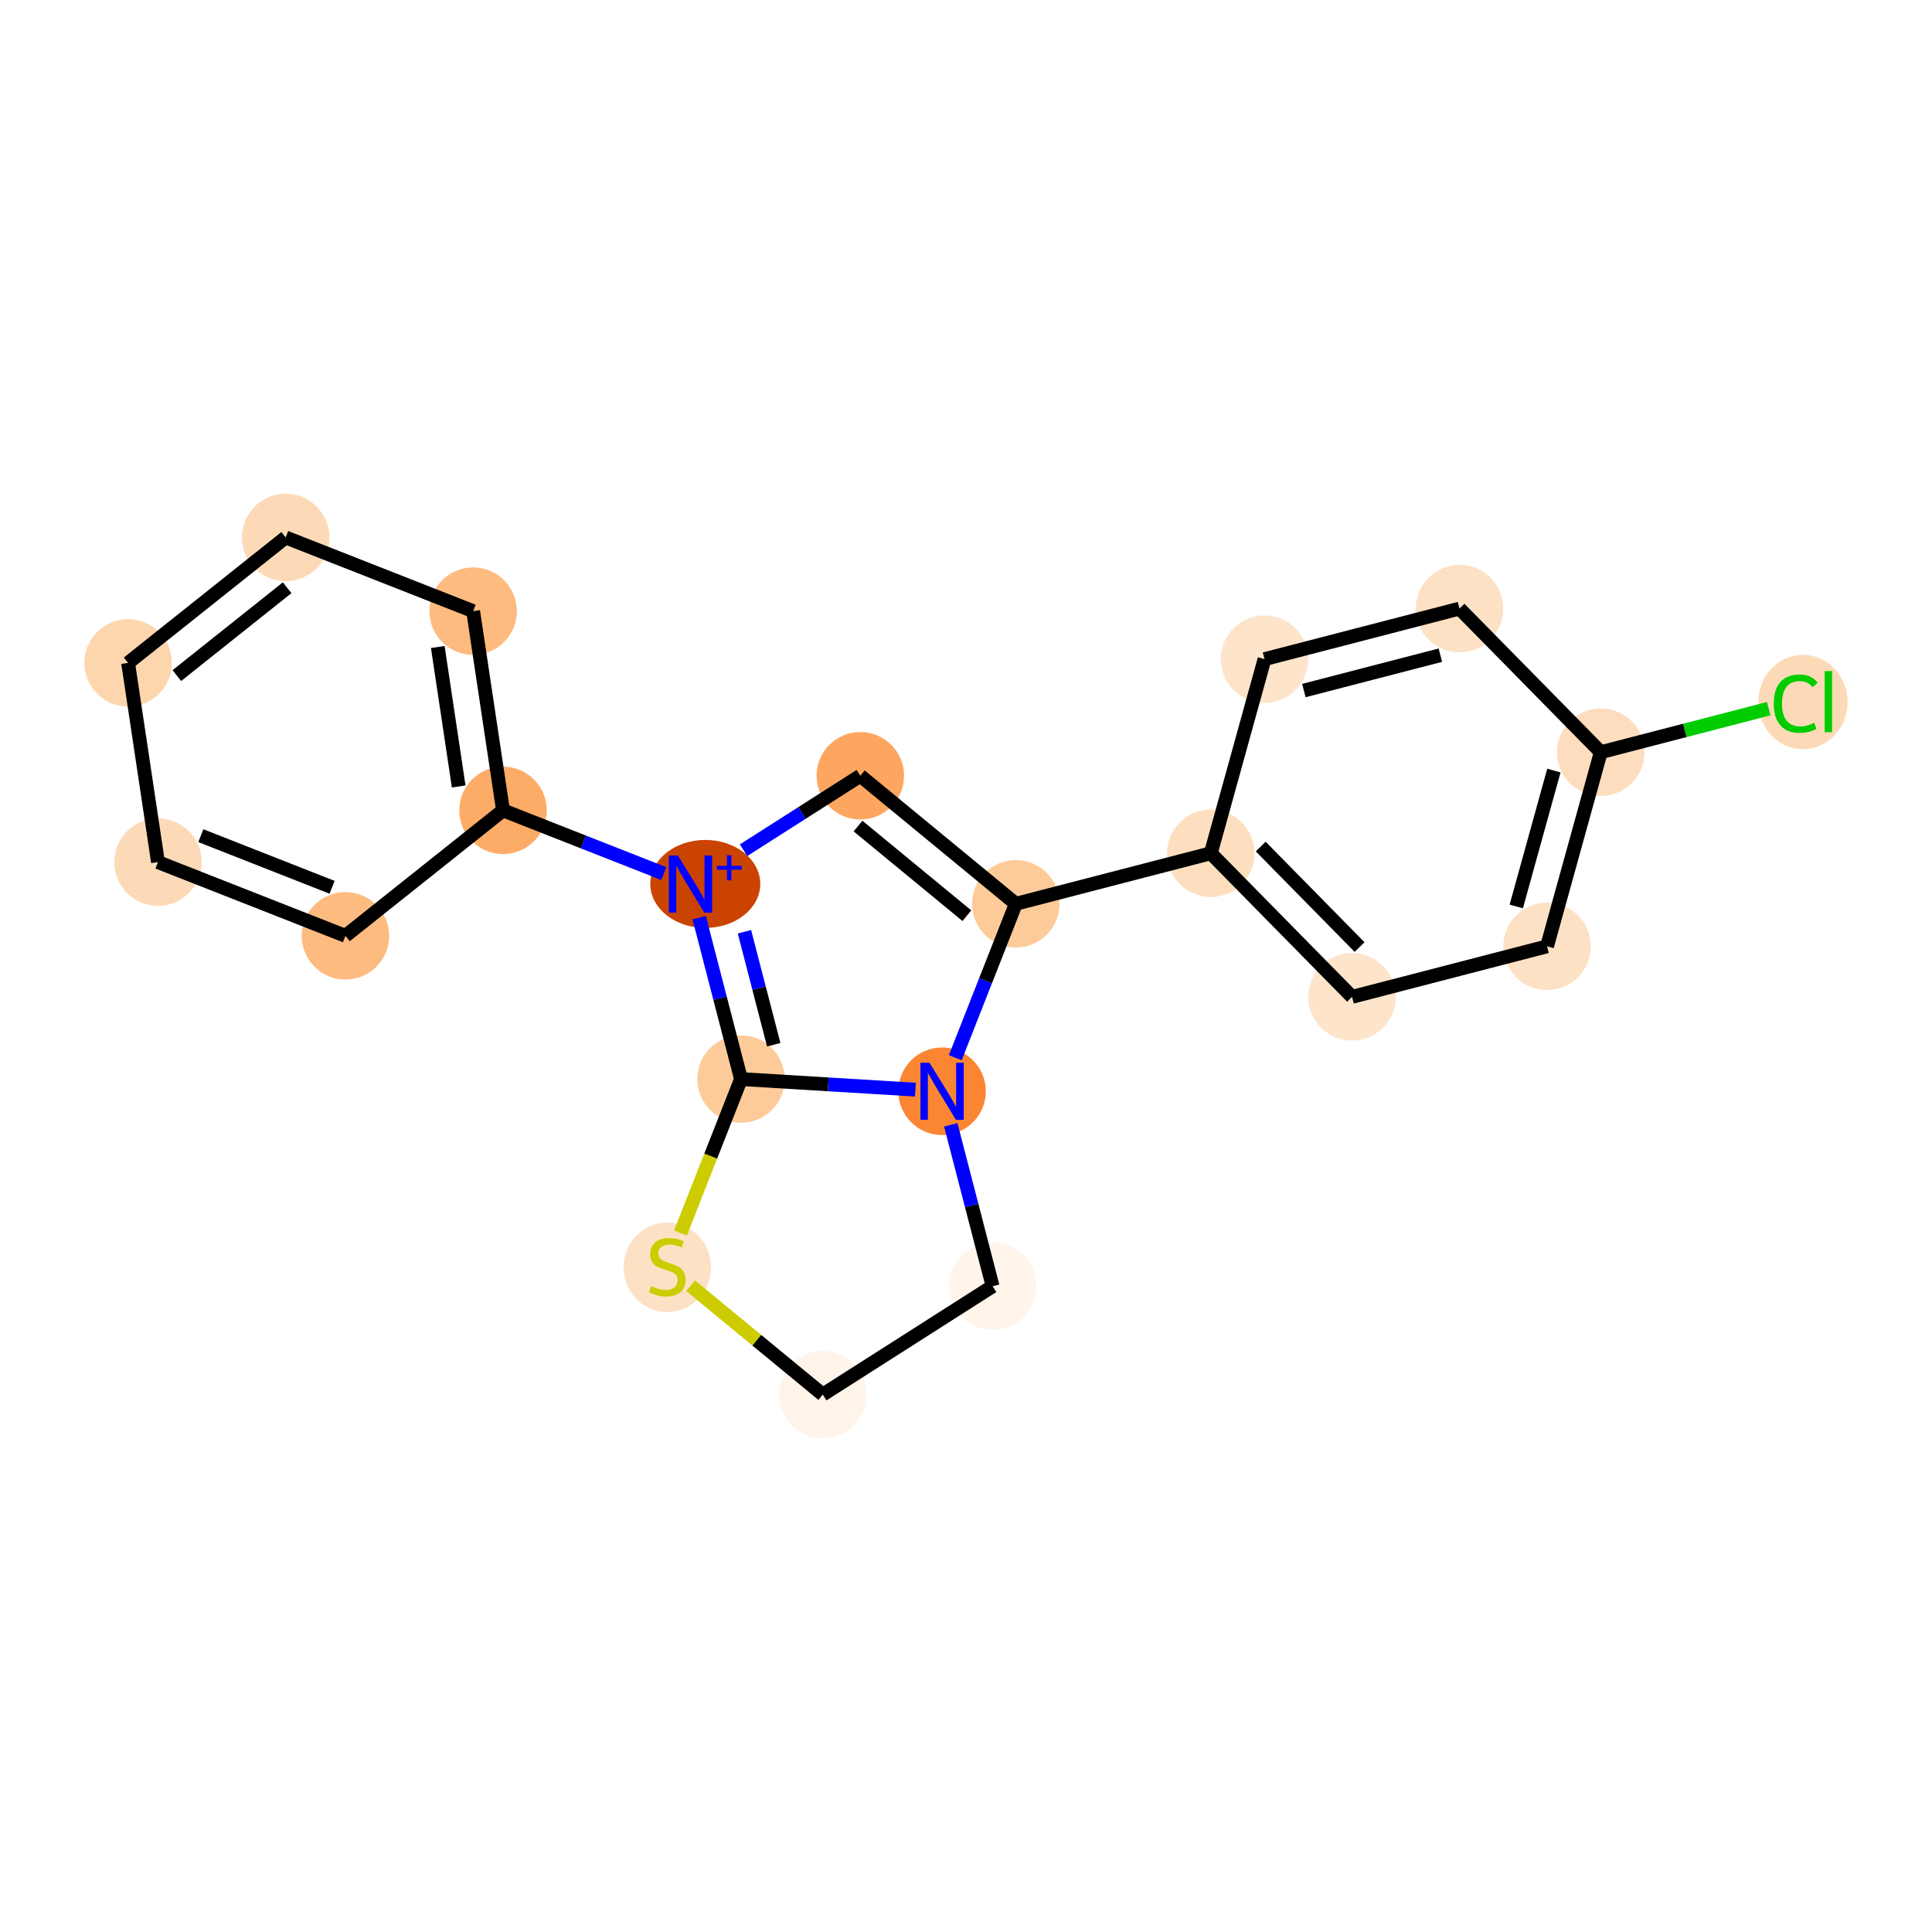 <?xml version='1.0' encoding='iso-8859-1'?>
<svg version='1.1' baseProfile='full'
              xmlns='http://www.w3.org/2000/svg'
                      xmlns:rdkit='http://www.rdkit.org/xml'
                      xmlns:xlink='http://www.w3.org/1999/xlink'
                  xml:space='preserve'
width='280px' height='280px' viewBox='0 0 280 280'>
<!-- END OF HEADER -->
<rect style='opacity:1.0;fill:#FFFFFF;stroke:none' width='280' height='280' x='0' y='0'> </rect>
<ellipse cx='261.295' cy='101.741' rx='5.978' ry='6.341'  style='fill:#FDDAB7;fill-rule:evenodd;stroke:#FDDAB7;stroke-width:1.0px;stroke-linecap:butt;stroke-linejoin:miter;stroke-opacity:1' />
<ellipse cx='231.996' cy='109.013' rx='5.839' ry='5.839'  style='fill:#FDDDBD;fill-rule:evenodd;stroke:#FDDDBD;stroke-width:1.0px;stroke-linecap:butt;stroke-linejoin:miter;stroke-opacity:1' />
<ellipse cx='224.209' cy='137.149' rx='5.839' ry='5.839'  style='fill:#FDE1C5;fill-rule:evenodd;stroke:#FDE1C5;stroke-width:1.0px;stroke-linecap:butt;stroke-linejoin:miter;stroke-opacity:1' />
<ellipse cx='195.95' cy='144.473' rx='5.839' ry='5.839'  style='fill:#FDE4CB;fill-rule:evenodd;stroke:#FDE4CB;stroke-width:1.0px;stroke-linecap:butt;stroke-linejoin:miter;stroke-opacity:1' />
<ellipse cx='175.477' cy='123.662' rx='5.839' ry='5.839'  style='fill:#FDDFC0;fill-rule:evenodd;stroke:#FDDFC0;stroke-width:1.0px;stroke-linecap:butt;stroke-linejoin:miter;stroke-opacity:1' />
<ellipse cx='147.218' cy='130.986' rx='5.839' ry='5.839'  style='fill:#FDCB9A;fill-rule:evenodd;stroke:#FDCB9A;stroke-width:1.0px;stroke-linecap:butt;stroke-linejoin:miter;stroke-opacity:1' />
<ellipse cx='124.682' cy='112.429' rx='5.839' ry='5.839'  style='fill:#FDA660;fill-rule:evenodd;stroke:#FDA660;stroke-width:1.0px;stroke-linecap:butt;stroke-linejoin:miter;stroke-opacity:1' />
<ellipse cx='102.215' cy='128.106' rx='7.47' ry='5.877'  style='fill:#CB4301;fill-rule:evenodd;stroke:#CB4301;stroke-width:1.0px;stroke-linecap:butt;stroke-linejoin:miter;stroke-opacity:1' />
<ellipse cx='72.901' cy='117.443' rx='5.839' ry='5.839'  style='fill:#FDAC68;fill-rule:evenodd;stroke:#FDAC68;stroke-width:1.0px;stroke-linecap:butt;stroke-linejoin:miter;stroke-opacity:1' />
<ellipse cx='68.571' cy='88.573' rx='5.839' ry='5.839'  style='fill:#FDBB80;fill-rule:evenodd;stroke:#FDBB80;stroke-width:1.0px;stroke-linecap:butt;stroke-linejoin:miter;stroke-opacity:1' />
<ellipse cx='41.403' cy='77.888' rx='5.839' ry='5.839'  style='fill:#FDDAB7;fill-rule:evenodd;stroke:#FDDAB7;stroke-width:1.0px;stroke-linecap:butt;stroke-linejoin:miter;stroke-opacity:1' />
<ellipse cx='18.566' cy='96.073' rx='5.839' ry='5.839'  style='fill:#FDD6AE;fill-rule:evenodd;stroke:#FDD6AE;stroke-width:1.0px;stroke-linecap:butt;stroke-linejoin:miter;stroke-opacity:1' />
<ellipse cx='22.896' cy='124.944' rx='5.839' ry='5.839'  style='fill:#FDDAB7;fill-rule:evenodd;stroke:#FDDAB7;stroke-width:1.0px;stroke-linecap:butt;stroke-linejoin:miter;stroke-opacity:1' />
<ellipse cx='50.064' cy='135.628' rx='5.839' ry='5.839'  style='fill:#FDBB80;fill-rule:evenodd;stroke:#FDBB80;stroke-width:1.0px;stroke-linecap:butt;stroke-linejoin:miter;stroke-opacity:1' />
<ellipse cx='107.393' cy='156.387' rx='5.839' ry='5.839'  style='fill:#FDCB9A;fill-rule:evenodd;stroke:#FDCB9A;stroke-width:1.0px;stroke-linecap:butt;stroke-linejoin:miter;stroke-opacity:1' />
<ellipse cx='136.533' cy='158.154' rx='5.839' ry='5.846'  style='fill:#FA8533;fill-rule:evenodd;stroke:#FA8533;stroke-width:1.0px;stroke-linecap:butt;stroke-linejoin:miter;stroke-opacity:1' />
<ellipse cx='143.857' cy='186.413' rx='5.839' ry='5.839'  style='fill:#FFF5EB;fill-rule:evenodd;stroke:#FFF5EB;stroke-width:1.0px;stroke-linecap:butt;stroke-linejoin:miter;stroke-opacity:1' />
<ellipse cx='119.244' cy='202.112' rx='5.839' ry='5.839'  style='fill:#FEF4EA;fill-rule:evenodd;stroke:#FEF4EA;stroke-width:1.0px;stroke-linecap:butt;stroke-linejoin:miter;stroke-opacity:1' />
<ellipse cx='96.708' cy='183.666' rx='5.839' ry='5.986'  style='fill:#FDE1C4;fill-rule:evenodd;stroke:#FDE1C4;stroke-width:1.0px;stroke-linecap:butt;stroke-linejoin:miter;stroke-opacity:1' />
<ellipse cx='183.264' cy='95.526' rx='5.839' ry='5.839'  style='fill:#FDE4CB;fill-rule:evenodd;stroke:#FDE4CB;stroke-width:1.0px;stroke-linecap:butt;stroke-linejoin:miter;stroke-opacity:1' />
<ellipse cx='211.523' cy='88.202' rx='5.839' ry='5.839'  style='fill:#FDE1C5;fill-rule:evenodd;stroke:#FDE1C5;stroke-width:1.0px;stroke-linecap:butt;stroke-linejoin:miter;stroke-opacity:1' />
<path class='bond-0 atom-0 atom-1' d='M 256.338,102.704 L 244.167,105.859' style='fill:none;fill-rule:evenodd;stroke:#00CC00;stroke-width:2.0px;stroke-linecap:butt;stroke-linejoin:miter;stroke-opacity:1' />
<path class='bond-0 atom-0 atom-1' d='M 244.167,105.859 L 231.996,109.013' style='fill:none;fill-rule:evenodd;stroke:#000000;stroke-width:2.0px;stroke-linecap:butt;stroke-linejoin:miter;stroke-opacity:1' />
<path class='bond-1 atom-1 atom-2' d='M 231.996,109.013 L 224.209,137.149' style='fill:none;fill-rule:evenodd;stroke:#000000;stroke-width:2.0px;stroke-linecap:butt;stroke-linejoin:miter;stroke-opacity:1' />
<path class='bond-1 atom-1 atom-2' d='M 225.201,111.676 L 219.75,131.371' style='fill:none;fill-rule:evenodd;stroke:#000000;stroke-width:2.0px;stroke-linecap:butt;stroke-linejoin:miter;stroke-opacity:1' />
<path class='bond-20 atom-20 atom-1' d='M 211.523,88.202 L 231.996,109.013' style='fill:none;fill-rule:evenodd;stroke:#000000;stroke-width:2.0px;stroke-linecap:butt;stroke-linejoin:miter;stroke-opacity:1' />
<path class='bond-2 atom-2 atom-3' d='M 224.209,137.149 L 195.95,144.473' style='fill:none;fill-rule:evenodd;stroke:#000000;stroke-width:2.0px;stroke-linecap:butt;stroke-linejoin:miter;stroke-opacity:1' />
<path class='bond-3 atom-3 atom-4' d='M 195.95,144.473 L 175.477,123.662' style='fill:none;fill-rule:evenodd;stroke:#000000;stroke-width:2.0px;stroke-linecap:butt;stroke-linejoin:miter;stroke-opacity:1' />
<path class='bond-3 atom-3 atom-4' d='M 197.041,137.257 L 182.71,122.689' style='fill:none;fill-rule:evenodd;stroke:#000000;stroke-width:2.0px;stroke-linecap:butt;stroke-linejoin:miter;stroke-opacity:1' />
<path class='bond-4 atom-4 atom-5' d='M 175.477,123.662 L 147.218,130.986' style='fill:none;fill-rule:evenodd;stroke:#000000;stroke-width:2.0px;stroke-linecap:butt;stroke-linejoin:miter;stroke-opacity:1' />
<path class='bond-18 atom-4 atom-19' d='M 175.477,123.662 L 183.264,95.526' style='fill:none;fill-rule:evenodd;stroke:#000000;stroke-width:2.0px;stroke-linecap:butt;stroke-linejoin:miter;stroke-opacity:1' />
<path class='bond-5 atom-5 atom-6' d='M 147.218,130.986 L 124.682,112.429' style='fill:none;fill-rule:evenodd;stroke:#000000;stroke-width:2.0px;stroke-linecap:butt;stroke-linejoin:miter;stroke-opacity:1' />
<path class='bond-5 atom-5 atom-6' d='M 140.126,132.71 L 124.351,119.72' style='fill:none;fill-rule:evenodd;stroke:#000000;stroke-width:2.0px;stroke-linecap:butt;stroke-linejoin:miter;stroke-opacity:1' />
<path class='bond-21 atom-15 atom-5' d='M 138.446,153.29 L 142.832,142.138' style='fill:none;fill-rule:evenodd;stroke:#0000FF;stroke-width:2.0px;stroke-linecap:butt;stroke-linejoin:miter;stroke-opacity:1' />
<path class='bond-21 atom-15 atom-5' d='M 142.832,142.138 L 147.218,130.986' style='fill:none;fill-rule:evenodd;stroke:#000000;stroke-width:2.0px;stroke-linecap:butt;stroke-linejoin:miter;stroke-opacity:1' />
<path class='bond-6 atom-6 atom-7' d='M 124.682,112.429 L 116.222,117.825' style='fill:none;fill-rule:evenodd;stroke:#000000;stroke-width:2.0px;stroke-linecap:butt;stroke-linejoin:miter;stroke-opacity:1' />
<path class='bond-6 atom-6 atom-7' d='M 116.222,117.825 L 107.762,123.221' style='fill:none;fill-rule:evenodd;stroke:#0000FF;stroke-width:2.0px;stroke-linecap:butt;stroke-linejoin:miter;stroke-opacity:1' />
<path class='bond-7 atom-7 atom-8' d='M 96.203,126.608 L 84.552,122.025' style='fill:none;fill-rule:evenodd;stroke:#0000FF;stroke-width:2.0px;stroke-linecap:butt;stroke-linejoin:miter;stroke-opacity:1' />
<path class='bond-7 atom-7 atom-8' d='M 84.552,122.025 L 72.901,117.443' style='fill:none;fill-rule:evenodd;stroke:#000000;stroke-width:2.0px;stroke-linecap:butt;stroke-linejoin:miter;stroke-opacity:1' />
<path class='bond-13 atom-7 atom-14' d='M 101.329,132.991 L 104.361,144.689' style='fill:none;fill-rule:evenodd;stroke:#0000FF;stroke-width:2.0px;stroke-linecap:butt;stroke-linejoin:miter;stroke-opacity:1' />
<path class='bond-13 atom-7 atom-14' d='M 104.361,144.689 L 107.393,156.387' style='fill:none;fill-rule:evenodd;stroke:#000000;stroke-width:2.0px;stroke-linecap:butt;stroke-linejoin:miter;stroke-opacity:1' />
<path class='bond-13 atom-7 atom-14' d='M 107.891,135.036 L 110.013,143.225' style='fill:none;fill-rule:evenodd;stroke:#0000FF;stroke-width:2.0px;stroke-linecap:butt;stroke-linejoin:miter;stroke-opacity:1' />
<path class='bond-13 atom-7 atom-14' d='M 110.013,143.225 L 112.135,151.413' style='fill:none;fill-rule:evenodd;stroke:#000000;stroke-width:2.0px;stroke-linecap:butt;stroke-linejoin:miter;stroke-opacity:1' />
<path class='bond-8 atom-8 atom-9' d='M 72.901,117.443 L 68.571,88.573' style='fill:none;fill-rule:evenodd;stroke:#000000;stroke-width:2.0px;stroke-linecap:butt;stroke-linejoin:miter;stroke-opacity:1' />
<path class='bond-8 atom-8 atom-9' d='M 66.477,113.979 L 63.446,93.769' style='fill:none;fill-rule:evenodd;stroke:#000000;stroke-width:2.0px;stroke-linecap:butt;stroke-linejoin:miter;stroke-opacity:1' />
<path class='bond-22 atom-13 atom-8' d='M 50.064,135.628 L 72.901,117.443' style='fill:none;fill-rule:evenodd;stroke:#000000;stroke-width:2.0px;stroke-linecap:butt;stroke-linejoin:miter;stroke-opacity:1' />
<path class='bond-9 atom-9 atom-10' d='M 68.571,88.573 L 41.403,77.888' style='fill:none;fill-rule:evenodd;stroke:#000000;stroke-width:2.0px;stroke-linecap:butt;stroke-linejoin:miter;stroke-opacity:1' />
<path class='bond-10 atom-10 atom-11' d='M 41.403,77.888 L 18.566,96.073' style='fill:none;fill-rule:evenodd;stroke:#000000;stroke-width:2.0px;stroke-linecap:butt;stroke-linejoin:miter;stroke-opacity:1' />
<path class='bond-10 atom-10 atom-11' d='M 41.615,85.183 L 25.629,97.913' style='fill:none;fill-rule:evenodd;stroke:#000000;stroke-width:2.0px;stroke-linecap:butt;stroke-linejoin:miter;stroke-opacity:1' />
<path class='bond-11 atom-11 atom-12' d='M 18.566,96.073 L 22.896,124.944' style='fill:none;fill-rule:evenodd;stroke:#000000;stroke-width:2.0px;stroke-linecap:butt;stroke-linejoin:miter;stroke-opacity:1' />
<path class='bond-12 atom-12 atom-13' d='M 22.896,124.944 L 50.064,135.628' style='fill:none;fill-rule:evenodd;stroke:#000000;stroke-width:2.0px;stroke-linecap:butt;stroke-linejoin:miter;stroke-opacity:1' />
<path class='bond-12 atom-12 atom-13' d='M 29.108,121.113 L 48.126,128.592' style='fill:none;fill-rule:evenodd;stroke:#000000;stroke-width:2.0px;stroke-linecap:butt;stroke-linejoin:miter;stroke-opacity:1' />
<path class='bond-14 atom-14 atom-15' d='M 107.393,156.387 L 120.03,157.153' style='fill:none;fill-rule:evenodd;stroke:#000000;stroke-width:2.0px;stroke-linecap:butt;stroke-linejoin:miter;stroke-opacity:1' />
<path class='bond-14 atom-14 atom-15' d='M 120.03,157.153 L 132.668,157.92' style='fill:none;fill-rule:evenodd;stroke:#0000FF;stroke-width:2.0px;stroke-linecap:butt;stroke-linejoin:miter;stroke-opacity:1' />
<path class='bond-23 atom-18 atom-14' d='M 98.616,178.703 L 103.005,167.545' style='fill:none;fill-rule:evenodd;stroke:#CCCC00;stroke-width:2.0px;stroke-linecap:butt;stroke-linejoin:miter;stroke-opacity:1' />
<path class='bond-23 atom-18 atom-14' d='M 103.005,167.545 L 107.393,156.387' style='fill:none;fill-rule:evenodd;stroke:#000000;stroke-width:2.0px;stroke-linecap:butt;stroke-linejoin:miter;stroke-opacity:1' />
<path class='bond-15 atom-15 atom-16' d='M 137.793,163.018 L 140.825,174.716' style='fill:none;fill-rule:evenodd;stroke:#0000FF;stroke-width:2.0px;stroke-linecap:butt;stroke-linejoin:miter;stroke-opacity:1' />
<path class='bond-15 atom-15 atom-16' d='M 140.825,174.716 L 143.857,186.413' style='fill:none;fill-rule:evenodd;stroke:#000000;stroke-width:2.0px;stroke-linecap:butt;stroke-linejoin:miter;stroke-opacity:1' />
<path class='bond-16 atom-16 atom-17' d='M 143.857,186.413 L 119.244,202.112' style='fill:none;fill-rule:evenodd;stroke:#000000;stroke-width:2.0px;stroke-linecap:butt;stroke-linejoin:miter;stroke-opacity:1' />
<path class='bond-17 atom-17 atom-18' d='M 119.244,202.112 L 109.667,194.225' style='fill:none;fill-rule:evenodd;stroke:#000000;stroke-width:2.0px;stroke-linecap:butt;stroke-linejoin:miter;stroke-opacity:1' />
<path class='bond-17 atom-17 atom-18' d='M 109.667,194.225 L 100.089,186.339' style='fill:none;fill-rule:evenodd;stroke:#CCCC00;stroke-width:2.0px;stroke-linecap:butt;stroke-linejoin:miter;stroke-opacity:1' />
<path class='bond-19 atom-19 atom-20' d='M 183.264,95.526 L 211.523,88.202' style='fill:none;fill-rule:evenodd;stroke:#000000;stroke-width:2.0px;stroke-linecap:butt;stroke-linejoin:miter;stroke-opacity:1' />
<path class='bond-19 atom-19 atom-20' d='M 188.967,100.08 L 208.749,94.953' style='fill:none;fill-rule:evenodd;stroke:#000000;stroke-width:2.0px;stroke-linecap:butt;stroke-linejoin:miter;stroke-opacity:1' />
<path  class='atom-0' d='M 257.067 101.975
Q 257.067 99.919, 258.025 98.845
Q 258.994 97.759, 260.828 97.759
Q 262.532 97.759, 263.443 98.962
L 262.673 99.593
Q 262.007 98.717, 260.828 98.717
Q 259.578 98.717, 258.912 99.558
Q 258.259 100.387, 258.259 101.975
Q 258.259 103.61, 258.936 104.45
Q 259.625 105.291, 260.956 105.291
Q 261.867 105.291, 262.929 104.742
L 263.256 105.618
Q 262.824 105.898, 262.17 106.062
Q 261.516 106.225, 260.792 106.225
Q 258.994 106.225, 258.025 105.128
Q 257.067 104.03, 257.067 101.975
' fill='#00CC00'/>
<path  class='atom-0' d='M 264.447 97.257
L 265.522 97.257
L 265.522 106.12
L 264.447 106.12
L 264.447 97.257
' fill='#00CC00'/>
<path  class='atom-7' d='M 98.241 123.994
L 100.95 128.373
Q 101.219 128.805, 101.651 129.588
Q 102.083 130.37, 102.106 130.417
L 102.106 123.994
L 103.204 123.994
L 103.204 132.262
L 102.071 132.262
L 99.164 127.474
Q 98.825 126.913, 98.463 126.271
Q 98.113 125.629, 98.008 125.43
L 98.008 132.262
L 96.933 132.262
L 96.933 123.994
L 98.241 123.994
' fill='#0000FF'/>
<path  class='atom-7' d='M 103.898 125.484
L 105.354 125.484
L 105.354 123.951
L 106.002 123.951
L 106.002 125.484
L 107.497 125.484
L 107.497 126.039
L 106.002 126.039
L 106.002 127.581
L 105.354 127.581
L 105.354 126.039
L 103.898 126.039
L 103.898 125.484
' fill='#0000FF'/>
<path  class='atom-15' d='M 134.705 154.02
L 137.414 158.399
Q 137.683 158.831, 138.115 159.614
Q 138.547 160.396, 138.57 160.443
L 138.57 154.02
L 139.668 154.02
L 139.668 162.288
L 138.535 162.288
L 135.628 157.5
Q 135.289 156.94, 134.927 156.297
Q 134.577 155.655, 134.472 155.457
L 134.472 162.288
L 133.397 162.288
L 133.397 154.02
L 134.705 154.02
' fill='#0000FF'/>
<path  class='atom-18' d='M 94.373 186.392
Q 94.466 186.428, 94.852 186.591
Q 95.237 186.754, 95.657 186.86
Q 96.089 186.953, 96.51 186.953
Q 97.292 186.953, 97.748 186.579
Q 98.203 186.194, 98.203 185.528
Q 98.203 185.073, 97.969 184.793
Q 97.748 184.512, 97.397 184.361
Q 97.047 184.209, 96.463 184.034
Q 95.727 183.812, 95.284 183.602
Q 94.852 183.391, 94.536 182.948
Q 94.233 182.504, 94.233 181.757
Q 94.233 180.717, 94.933 180.075
Q 95.646 179.433, 97.047 179.433
Q 98.004 179.433, 99.09 179.888
L 98.822 180.787
Q 97.829 180.379, 97.082 180.379
Q 96.276 180.379, 95.832 180.717
Q 95.389 181.044, 95.4 181.616
Q 95.4 182.06, 95.622 182.329
Q 95.856 182.597, 96.183 182.749
Q 96.521 182.901, 97.082 183.076
Q 97.829 183.31, 98.273 183.543
Q 98.717 183.777, 99.032 184.256
Q 99.359 184.723, 99.359 185.528
Q 99.359 186.673, 98.588 187.292
Q 97.829 187.899, 96.556 187.899
Q 95.821 187.899, 95.26 187.735
Q 94.711 187.584, 94.058 187.315
L 94.373 186.392
' fill='#CCCC00'/>
</svg>
